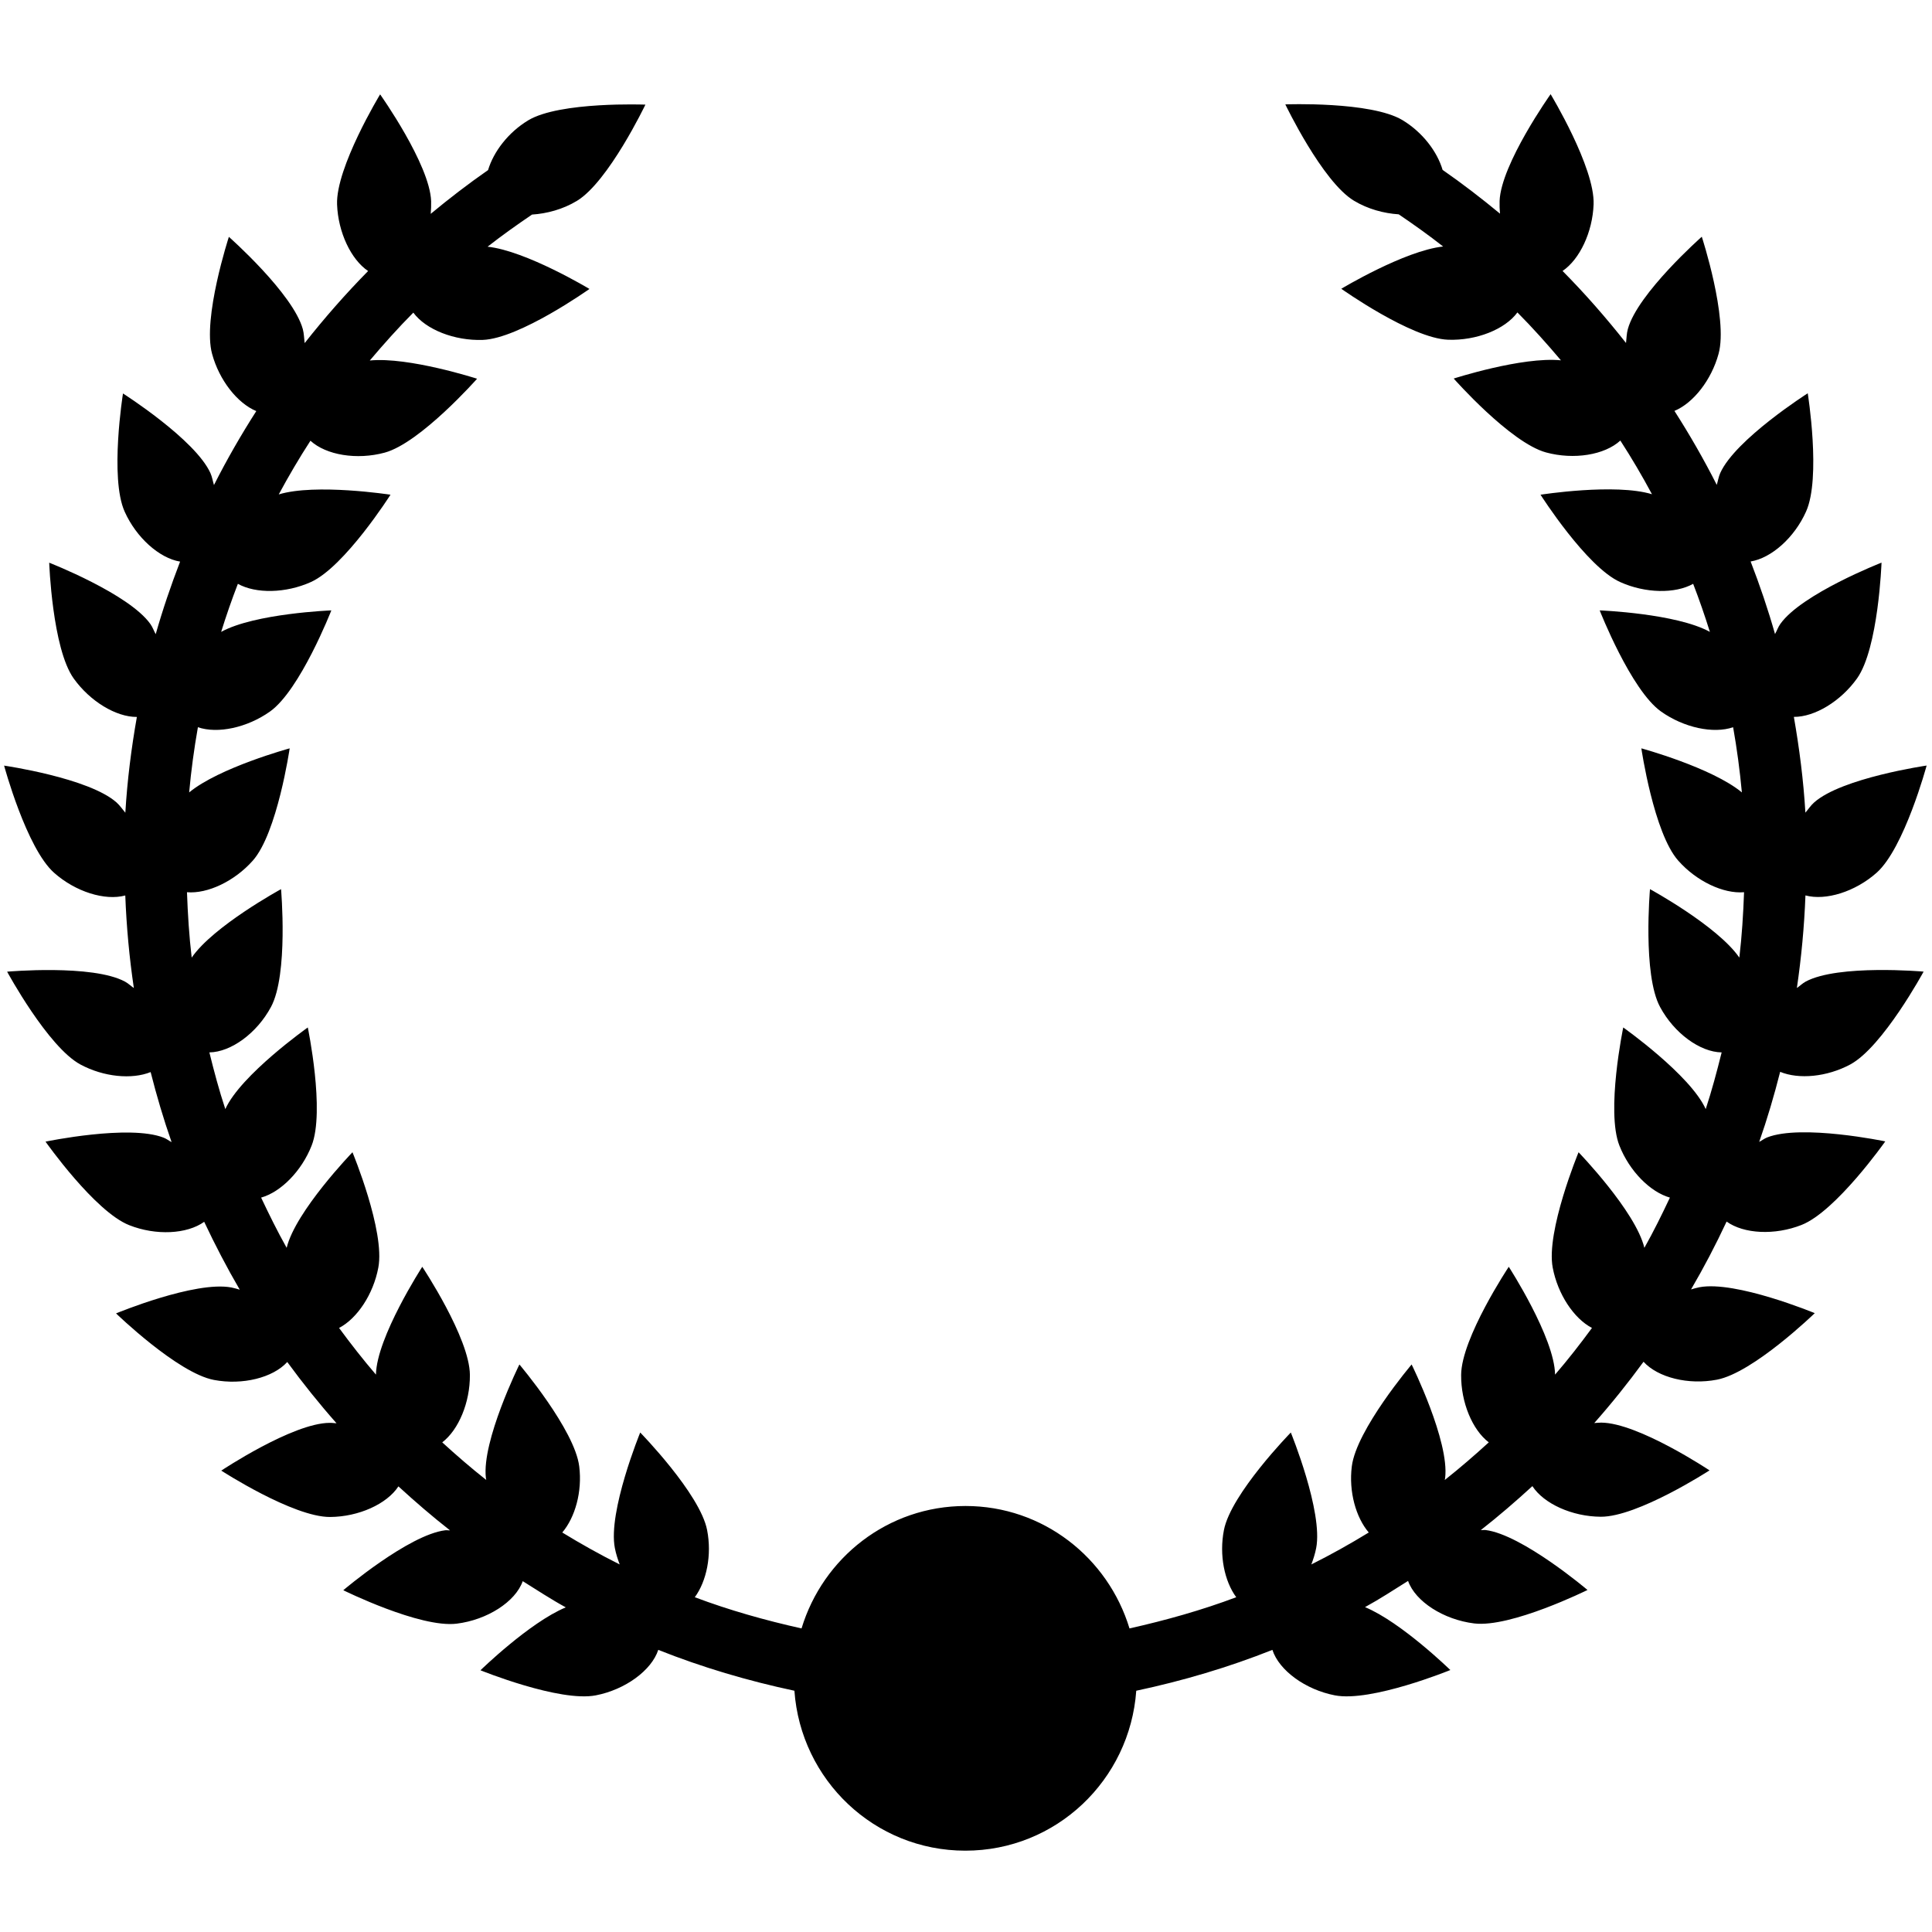 <?xml version="1.0" encoding="utf-8"?>
<!-- Generator: Adobe Illustrator 16.0.0, SVG Export Plug-In . SVG Version: 6.00 Build 0)  -->
<!DOCTYPE svg PUBLIC "-//W3C//DTD SVG 1.1//EN" "http://www.w3.org/Graphics/SVG/1.1/DTD/svg11.dtd">
<svg version="1.1" id="Layer_1" xmlns="http://www.w3.org/2000/svg" xmlns:xlink="http://www.w3.org/1999/xlink" x="0px" y="0px"
	 width="32px" height="32px" viewBox="0 0 32 32" enable-background="new 0 0 32 32" xml:space="preserve">
<path d="M30.646,17.631c0.539-0.29,1.215-1.538,1.215-1.538s-1.414-0.125-1.953,0.165c-0.053,0.029-0.096,0.072-0.146,0.106
	c0.074-0.503,0.122-1.014,0.142-1.533c0.338,0.091,0.825-0.062,1.178-0.375c0.459-0.406,0.829-1.776,0.829-1.776
	s-1.404,0.204-1.862,0.61c-0.057,0.05-0.097,0.113-0.146,0.17c-0.032-0.538-0.1-1.066-0.191-1.586
	c0.346,0.002,0.777-0.259,1.047-0.638c0.354-0.499,0.405-1.917,0.405-1.917s-1.322,0.516-1.676,1.015
	c-0.037,0.052-0.057,0.112-0.088,0.168c-0.116-0.409-0.252-0.809-0.404-1.202c0.345-0.057,0.726-0.396,0.918-0.827
	c0.252-0.558,0.028-1.959,0.028-1.959s-1.198,0.762-1.449,1.32c-0.028,0.063-0.038,0.131-0.058,0.197
	c-0.213-0.421-0.448-0.83-0.701-1.225c0.314-0.131,0.613-0.513,0.731-0.946c0.162-0.591-0.278-1.939-0.278-1.939
	s-1.064,0.939-1.225,1.53c-0.021,0.075-0.021,0.153-0.03,0.23c-0.329-0.417-0.678-0.816-1.051-1.193
	c0.285-0.193,0.497-0.645,0.514-1.103c0.023-0.611-0.712-1.825-0.712-1.825s-0.822,1.158-0.845,1.769
	c-0.002,0.07,0,0.141,0.007,0.21c-0.307-0.254-0.623-0.497-0.951-0.725c-0.089-0.302-0.331-0.623-0.664-0.824
	c-0.524-0.315-1.941-0.261-1.941-0.261s0.612,1.279,1.136,1.595c0.232,0.14,0.497,0.21,0.742,0.226
	c0.251,0.17,0.498,0.346,0.736,0.533c-0.638,0.068-1.687,0.7-1.687,0.7s1.156,0.821,1.768,0.844
	c0.468,0.017,0.943-0.171,1.149-0.452c0.252,0.253,0.49,0.52,0.721,0.793c-0.643-0.064-1.776,0.302-1.776,0.302
	s0.938,1.063,1.53,1.224c0.461,0.125,0.97,0.042,1.23-0.197c0.187,0.289,0.361,0.585,0.524,0.889
	c-0.611-0.186-1.846,0.008-1.846,0.008s0.761,1.197,1.32,1.447c0.415,0.187,0.909,0.196,1.208,0.029
	c0.101,0.261,0.193,0.527,0.277,0.796c-0.557-0.307-1.825-0.356-1.825-0.356s0.517,1.321,1.016,1.675
	c0.376,0.267,0.867,0.373,1.194,0.26c0.063,0.355,0.111,0.715,0.145,1.08c-0.496-0.411-1.665-0.73-1.665-0.73
	s0.205,1.404,0.612,1.861c0.301,0.34,0.747,0.551,1.089,0.522c-0.013,0.364-0.036,0.726-0.078,1.083
	c-0.36-0.523-1.48-1.134-1.48-1.134s-0.124,1.414,0.167,1.952c0.233,0.434,0.662,0.747,1.02,0.752
	c-0.079,0.317-0.163,0.632-0.264,0.939c-0.256-0.567-1.366-1.352-1.366-1.352s-0.289,1.389-0.063,1.958
	c0.165,0.419,0.508,0.767,0.836,0.86c-0.133,0.282-0.271,0.562-0.423,0.832c-0.145-0.605-1.09-1.583-1.09-1.583
	s-0.543,1.311-0.428,1.912c0.083,0.438,0.349,0.841,0.65,0.998c-0.195,0.265-0.396,0.524-0.611,0.773
	c-0.01-0.617-0.767-1.786-0.767-1.786s-0.786,1.181-0.789,1.792c-0.003,0.454,0.185,0.908,0.458,1.116
	c-0.236,0.215-0.478,0.425-0.729,0.623c0.001-0.011,0.005-0.022,0.006-0.033c0.074-0.608-0.555-1.88-0.555-1.88
	s-0.917,1.082-0.991,1.689c-0.052,0.417,0.067,0.843,0.281,1.094c-0.309,0.189-0.625,0.366-0.951,0.529
	c0.033-0.088,0.062-0.178,0.08-0.271c0.117-0.601-0.42-1.914-0.42-1.914s-0.992,1.015-1.108,1.616
	c-0.081,0.413,0.008,0.846,0.204,1.112c-0.571,0.215-1.164,0.381-1.768,0.517c-0.355-1.17-1.43-2.028-2.716-2.028
	s-2.361,0.857-2.716,2.028c-0.604-0.135-1.197-0.302-1.768-0.517c0.196-0.266,0.285-0.699,0.204-1.112
	c-0.116-0.601-1.108-1.616-1.108-1.616s-0.538,1.313-0.42,1.914c0.018,0.093,0.047,0.183,0.08,0.271
	c-0.326-0.163-0.642-0.34-0.951-0.529c0.213-0.251,0.333-0.677,0.281-1.094c-0.074-0.607-0.991-1.689-0.991-1.689
	s-0.628,1.271-0.555,1.88c0.001,0.011,0.005,0.022,0.006,0.033c-0.251-0.198-0.493-0.407-0.729-0.623
	c0.272-0.208,0.461-0.663,0.458-1.116c-0.003-0.612-0.789-1.792-0.789-1.792s-0.757,1.169-0.767,1.786
	c-0.214-0.249-0.416-0.508-0.611-0.773c0.301-0.157,0.567-0.559,0.65-0.998c0.116-0.602-0.428-1.912-0.428-1.912
	s-0.945,0.979-1.09,1.583c-0.152-0.271-0.29-0.55-0.423-0.832c0.329-0.093,0.671-0.441,0.836-0.86
	c0.226-0.57-0.063-1.958-0.063-1.958s-1.11,0.785-1.366,1.352c-0.102-0.308-0.186-0.622-0.264-0.939
	c0.358-0.005,0.787-0.318,1.02-0.752c0.291-0.539,0.167-1.952,0.167-1.952s-1.121,0.611-1.48,1.134
	c-0.042-0.356-0.065-0.718-0.078-1.083c0.342,0.029,0.788-0.183,1.089-0.522c0.407-0.457,0.612-1.861,0.612-1.861
	s-1.168,0.319-1.665,0.73c0.033-0.364,0.082-0.725,0.145-1.08c0.327,0.113,0.818,0.007,1.194-0.26
	c0.499-0.354,1.016-1.675,1.016-1.675s-1.268,0.049-1.825,0.356c0.084-0.27,0.176-0.535,0.277-0.796
	c0.3,0.167,0.794,0.157,1.208-0.029c0.559-0.25,1.32-1.447,1.32-1.447S5.228,8.003,4.617,8.189C4.781,7.885,4.955,7.588,5.142,7.3
	c0.26,0.238,0.769,0.322,1.23,0.197c0.591-0.161,1.53-1.224,1.53-1.224S6.768,5.907,6.125,5.971c0.231-0.273,0.469-0.54,0.721-0.793
	C7.052,5.459,7.527,5.646,7.995,5.63c0.611-0.022,1.768-0.844,1.768-0.844s-1.049-0.632-1.687-0.7
	C8.314,3.9,8.561,3.724,8.812,3.554c0.245-0.016,0.51-0.086,0.742-0.226c0.524-0.316,1.136-1.595,1.136-1.595
	S9.273,1.678,8.749,1.993C8.416,2.194,8.174,2.515,8.084,2.817C7.756,3.045,7.44,3.288,7.134,3.542
	c0.006-0.07,0.009-0.14,0.007-0.21C7.118,2.72,6.296,1.563,6.296,1.563S5.56,2.776,5.583,3.387C5.6,3.845,5.812,4.297,6.097,4.489
	C5.725,4.867,5.375,5.266,5.046,5.683c-0.01-0.077-0.01-0.155-0.03-0.23c-0.161-0.591-1.225-1.53-1.225-1.53
	s-0.44,1.349-0.278,1.939C3.631,6.296,3.93,6.678,4.245,6.809C3.992,7.204,3.757,7.612,3.544,8.034
	c-0.02-0.066-0.03-0.134-0.058-0.197c-0.251-0.558-1.449-1.32-1.449-1.32S1.813,7.917,2.065,8.475
	c0.193,0.43,0.574,0.77,0.918,0.827c-0.151,0.393-0.288,0.793-0.404,1.202c-0.031-0.056-0.051-0.116-0.088-0.168
	C2.137,9.836,0.815,9.32,0.815,9.32s0.05,1.418,0.405,1.917c0.27,0.378,0.701,0.64,1.047,0.638c-0.092,0.52-0.159,1.048-0.191,1.586
	c-0.049-0.057-0.09-0.12-0.146-0.17c-0.458-0.407-1.862-0.61-1.862-0.61s0.37,1.37,0.829,1.776c0.353,0.313,0.84,0.466,1.178,0.375
	c0.02,0.519,0.067,1.029,0.142,1.533c-0.05-0.034-0.092-0.077-0.146-0.106c-0.539-0.291-1.953-0.165-1.953-0.165
	s0.676,1.248,1.215,1.538c0.386,0.207,0.851,0.25,1.162,0.125c0.1,0.394,0.214,0.78,0.347,1.16c-0.045-0.023-0.083-0.055-0.13-0.073
	c-0.569-0.225-1.958,0.065-1.958,0.065s0.817,1.16,1.387,1.384c0.442,0.175,0.956,0.149,1.241-0.056
	c0.181,0.384,0.376,0.759,0.589,1.124c-0.045-0.013-0.091-0.027-0.137-0.036c-0.601-0.115-1.912,0.429-1.912,0.429
	s1.019,0.988,1.621,1.102c0.473,0.09,0.977-0.036,1.215-0.297c0.257,0.351,0.528,0.689,0.816,1.015
	c-0.039-0.002-0.077-0.008-0.116-0.007c-0.612,0.004-1.793,0.791-1.793,0.791s1.19,0.771,1.802,0.768
	c0.472-0.003,0.941-0.214,1.132-0.507c0.276,0.253,0.559,0.497,0.854,0.728c-0.026,0.002-0.052-0.004-0.078-0.001
	c-0.608,0.075-1.689,0.993-1.689,0.993s1.271,0.629,1.878,0.554c0.503-0.062,0.973-0.361,1.094-0.704
	c0.236,0.147,0.468,0.3,0.713,0.434c-0.601,0.25-1.413,1.042-1.413,1.042S9.27,28.198,9.87,28.08
	c0.485-0.094,0.922-0.413,1.033-0.753c0.724,0.288,1.479,0.512,2.255,0.677c0.105,1.479,1.326,2.649,2.831,2.649
	s2.725-1.17,2.831-2.649c0.776-0.165,1.531-0.389,2.255-0.677c0.11,0.341,0.548,0.659,1.033,0.753
	c0.601,0.118,1.914-0.419,1.914-0.419s-0.812-0.792-1.413-1.042c0.245-0.134,0.477-0.286,0.713-0.434
	c0.121,0.343,0.591,0.642,1.094,0.704c0.607,0.075,1.878-0.554,1.878-0.554s-1.081-0.917-1.689-0.993
	c-0.026-0.003-0.052,0.003-0.078,0.001c0.295-0.231,0.578-0.475,0.854-0.728c0.191,0.293,0.66,0.504,1.132,0.507
	c0.612,0.004,1.802-0.768,1.802-0.768s-1.181-0.787-1.793-0.791c-0.039,0-0.077,0.005-0.116,0.007
	c0.288-0.325,0.559-0.664,0.816-1.015c0.238,0.261,0.742,0.388,1.215,0.297c0.602-0.114,1.621-1.102,1.621-1.102
	s-1.311-0.544-1.912-0.429c-0.046,0.009-0.092,0.023-0.137,0.036c0.213-0.364,0.409-0.739,0.589-1.124
	c0.285,0.205,0.798,0.231,1.241,0.056c0.57-0.224,1.387-1.384,1.387-1.384s-1.389-0.29-1.958-0.065
	c-0.047,0.019-0.085,0.05-0.13,0.073c0.133-0.379,0.247-0.766,0.347-1.16C29.795,17.881,30.26,17.838,30.646,17.631z"/>
</svg>
